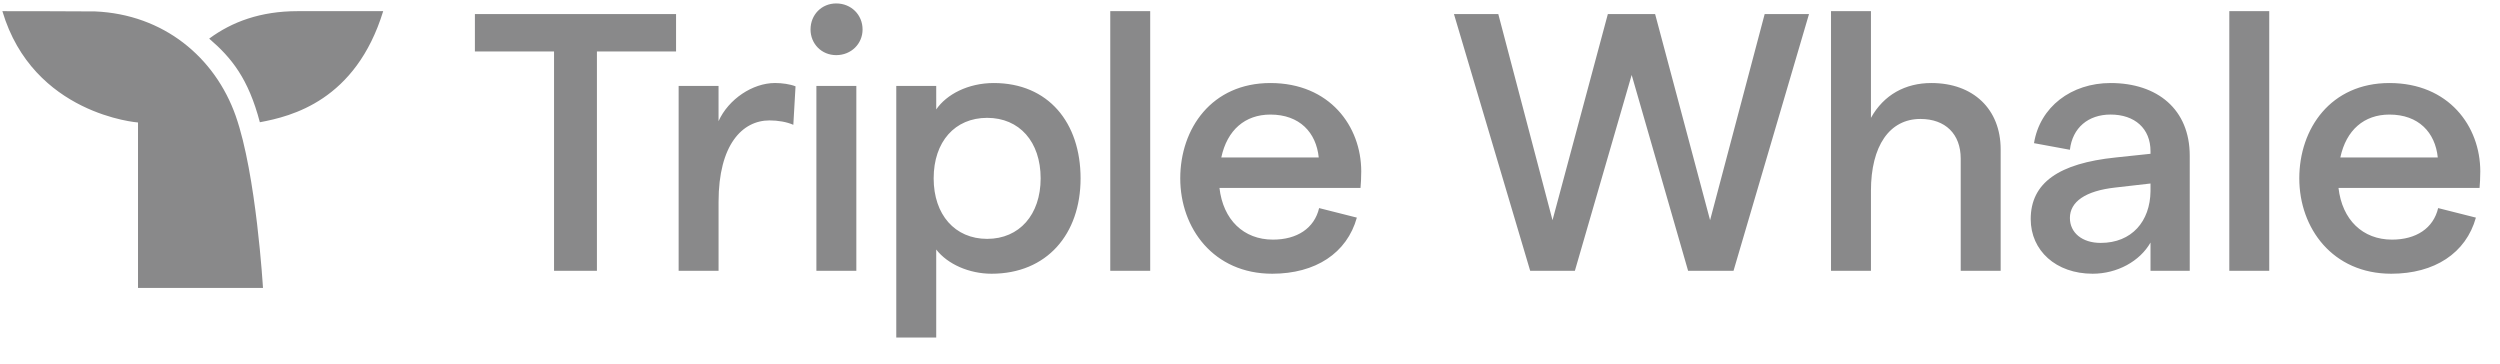 <svg fill="none" xmlns="http://www.w3.org/2000/svg" viewBox="0 0 151 22">
    <g clip-path="url(#clip0_1684_35592)" fill-rule="evenodd" clip-rule="evenodd" fill="#89898A">
        <path
            d="M33.464 3.11h-4.78V.85h12.15v2.26h-4.78v13.245h-2.59V3.11ZM46.477 7.273c-1.637 0-3.076 1.463-3.076 4.918v4.164H40.99V5.191H43.4v2.127C44 5.988 45.46 5.014 46.81 5.014c.421 0 .908.067 1.24.2l-.133 2.325c-.398-.177-.93-.266-1.438-.266ZM49.31 16.355h2.413V5.191H49.31v11.164ZM48.956 1.78c0-.886.665-1.572 1.55-1.572.907 0 1.593.686 1.593 1.572 0 .864-.686 1.55-1.593 1.55-.885 0-1.55-.686-1.55-1.55ZM62.855 10.773c0-2.215-1.284-3.655-3.231-3.655-1.948 0-3.231 1.44-3.231 3.655 0 2.193 1.283 3.655 3.231 3.655 1.947 0 3.231-1.462 3.231-3.655Zm-8.72-5.582h2.413V6.61c.62-.908 1.925-1.595 3.474-1.595 3.298 0 5.245 2.392 5.245 5.76 0 3.366-2.036 5.758-5.377 5.758-1.35 0-2.656-.575-3.342-1.462v5.317h-2.413V5.19ZM67.06 16.355h2.412V.672H67.06v15.683ZM79.652 9.511c-.154-1.506-1.15-2.591-2.921-2.591-1.527 0-2.611.93-2.965 2.591h5.886Zm2.523 1.839h-8.52c.221 1.927 1.46 3.123 3.23 3.123 1.462 0 2.502-.687 2.79-1.905l2.279.576c-.598 2.148-2.5 3.389-5.112 3.389-3.541 0-5.555-2.747-5.555-5.76 0-3.012 1.903-5.758 5.444-5.758 3.585 0 5.488 2.613 5.488 5.338 0 .332-.021.797-.044.997ZM87.82.85h2.677L93.772 13.3 97.114.85h2.855l3.32 12.449L106.586.85h2.678l-4.559 15.505h-2.744L98.553 4.527l-3.43 11.828h-2.7L87.819.85ZM110.593.673h2.412v6.446c.775-1.396 2.08-2.104 3.651-2.104 2.523 0 4.184 1.572 4.184 4.009v7.331h-2.413V9.578c0-1.484-.929-2.393-2.434-2.393-1.859 0-2.988 1.617-2.988 4.342v4.828h-2.412V.673ZM129.891 11.549v-.465l-2.124.243c-1.815.2-2.745.864-2.745 1.839 0 .886.731 1.506 1.86 1.506 1.881 0 2.987-1.307 3.009-3.123ZM132.26 9.4v6.955h-2.369V14.65c-.642 1.13-2.014 1.883-3.496 1.883-2.213 0-3.74-1.396-3.74-3.3 0-2.194 1.704-3.368 5.134-3.722l2.102-.222v-.155c0-1.373-.951-2.215-2.412-2.215-1.35 0-2.301.798-2.457 2.127l-2.168-.399c.354-2.193 2.257-3.632 4.625-3.632 2.833 0 4.781 1.594 4.781 4.385ZM134.65 16.355h2.412V.672h-2.412v15.683ZM147.242 9.511c-.155-1.506-1.151-2.591-2.921-2.591-1.527 0-2.611.93-2.965 2.591h5.886Zm2.523 1.839h-8.52c.221 1.927 1.461 3.123 3.231 3.123 1.461 0 2.501-.687 2.788-1.905l2.28.576c-.598 2.148-2.501 3.389-5.112 3.389-3.541 0-5.555-2.747-5.555-5.76 0-3.012 1.903-5.758 5.444-5.758 3.585 0 5.488 2.613 5.488 5.338 0 .332-.022.797-.044.997ZM17.968.674c-2.222 0-3.96.641-5.333 1.659 1.353 1.16 2.367 2.417 3.06 5.05 1.914-.355 5.79-1.306 7.45-6.71h-5.177ZM14.239 7.006C12.983 3.45 9.878.87 5.748.69 5.678.68.144.674.144.674 2.001 6.93 8.336 7.398 8.336 7.398v9.995h7.548s-.402-6.86-1.646-10.387Z" />
    </g>
    <defs>
        <clipPath id="clip0_1684_35592">
            <path fill="#fff" d="M.144.208h150v21h-150z" />
        </clipPath>
    </defs>
</svg>